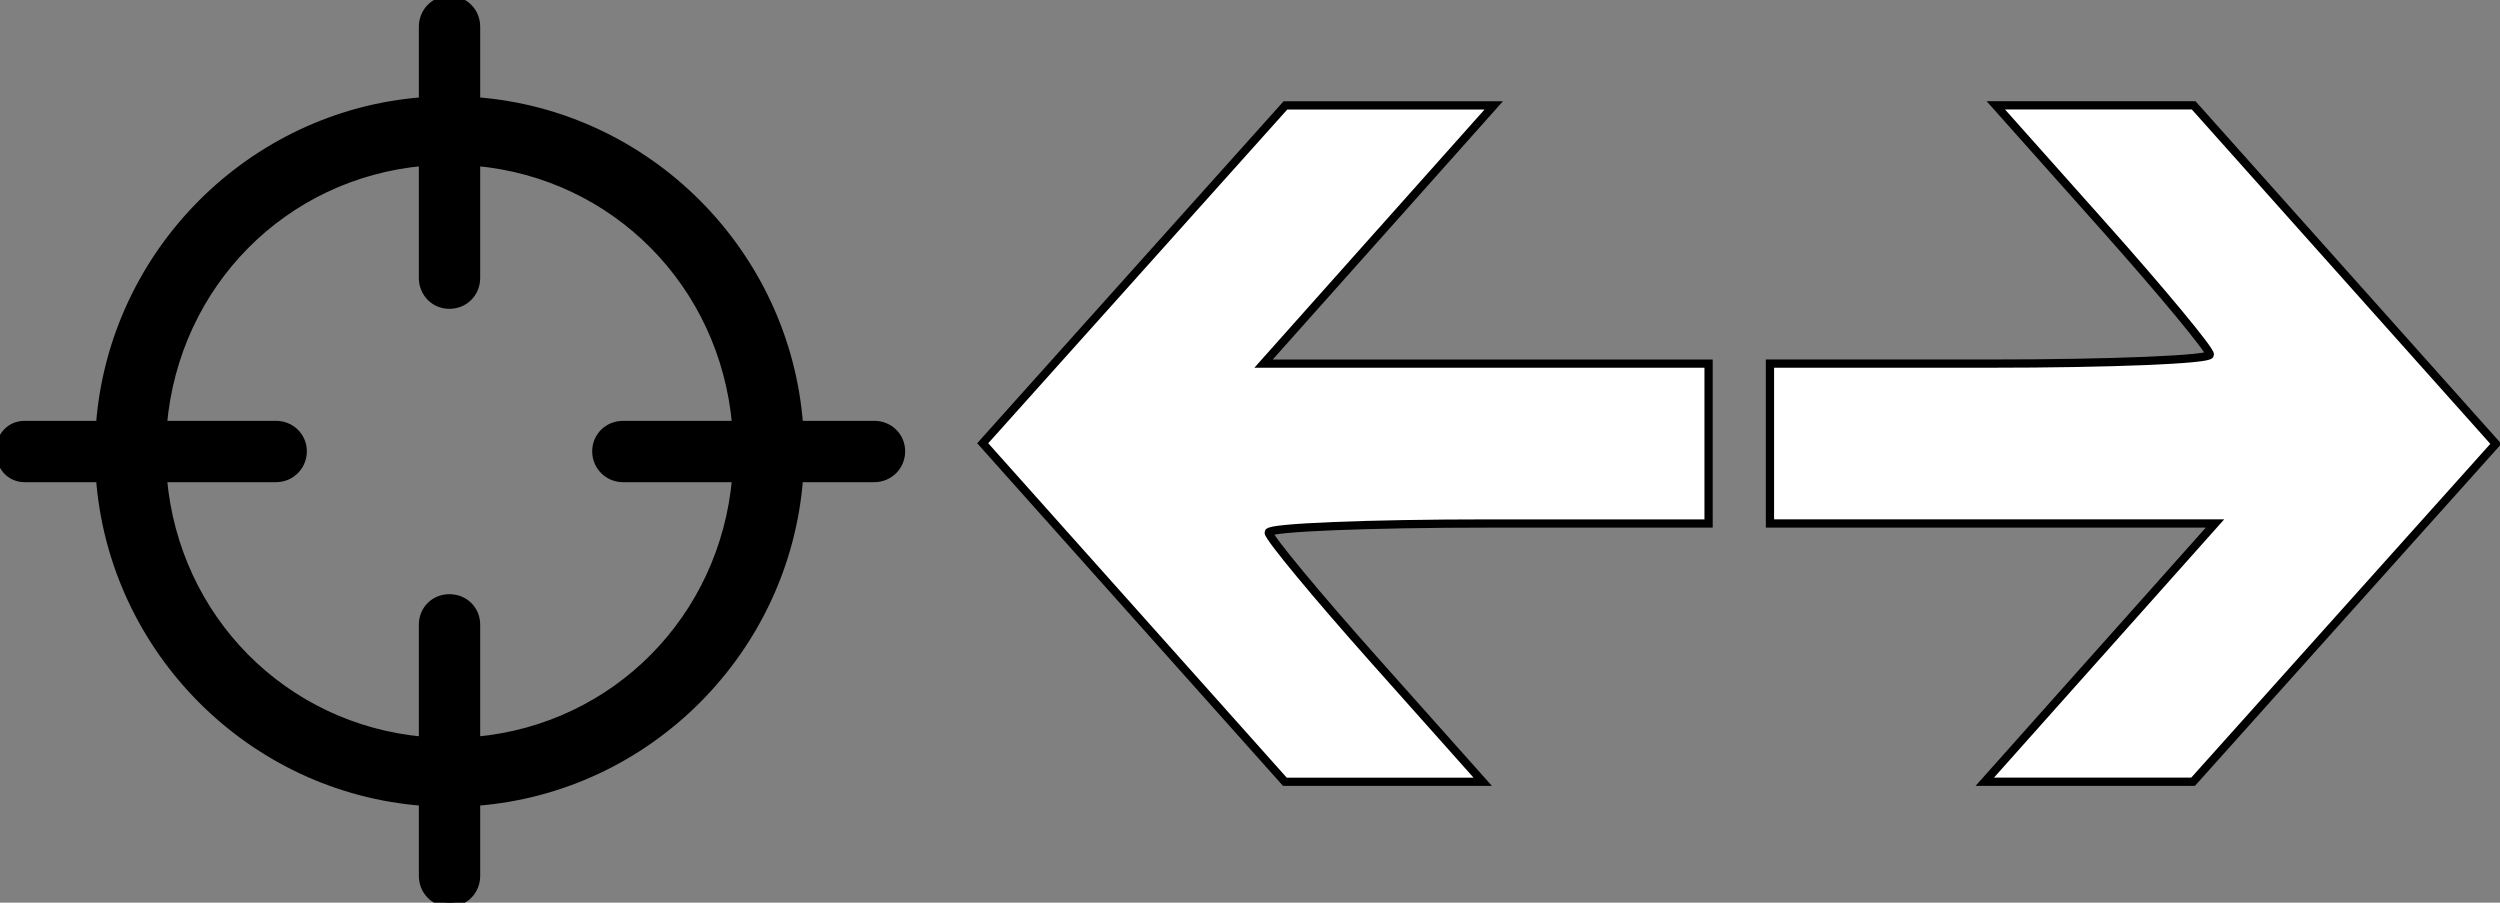 <svg xmlns="http://www.w3.org/2000/svg" viewBox="0 0 303.08 109.43">
 <rect x="0" y="0" width="303.08" height="109.43" fill="#808080" stroke="none"/>
 <title>right_handed</title>

 <g>
  <title>Layer 1</title>
  <path transform="rotate(180 163.134 53.773)" id="svg_1" d="m159.133,79.118l13.952,-15.655l-26.976,0l-26.976,0l0,-9.691l0,-9.691l26.666,0c14.667,0 26.666,-0.491 26.666,-1.092c0,-0.6 -5.839,-7.645 -12.975,-15.655l-12.975,-14.563l11.993,0l11.993,0l18.316,20.52l18.316,20.52l-18.351,20.48l-18.351,20.48l-12.626,0l-12.626,0l13.952,-15.655l0,0z" stroke="#000000" fill="#fff"/>
  <path id="svg_7" d="m254.576,79.118l13.952,-15.655l-26.976,0l-26.976,0l0,-9.691l0,-9.691l26.666,0c14.667,0 26.666,-0.491 26.666,-1.092c0,-0.6 -5.839,-7.645 -12.975,-15.655l-12.975,-14.563l11.993,0l11.993,0l18.316,20.52l18.316,20.52l-18.351,20.48l-18.351,20.48l-12.626,0l-12.626,0l13.952,-15.655l0,0z" stroke="#000000" fill="#fff"/>
  <g stroke="null">
   <path stroke="null" d="m2.999,57.954l9.134,0c1.575,20.878 18.313,37.661 39.146,39.236l0,8.999c0,1.8 1.395,3.24 3.195,3.24c1.845,0 3.24,-1.44 3.24,-3.24l0,-8.999c20.833,-1.575 37.572,-18.358 39.146,-39.236l9.135,0c1.8,0 3.239,-1.44 3.239,-3.24c0,-1.8 -1.439,-3.195 -3.239,-3.195l-9.135,0c-1.574,-20.878 -18.313,-37.661 -39.146,-39.236l0,-9.044c0,-1.8 -1.395,-3.24 -3.24,-3.24c-1.8,0 -3.195,1.44 -3.195,3.24l0,9.044c-20.833,1.575 -37.571,18.358 -39.146,39.236l-9.134,0c-1.8,0 -2.999,1.395 -2.999,3.195c0,1.8 1.2,3.24 2.999,3.24zm51.475,-21.013c1.845,0 3.24,-1.44 3.24,-3.24l0,-14.083c16.918,1.53 30.057,14.803 31.542,31.902l-13.724,0c-1.8,0 -3.24,1.395 -3.24,3.195c0,1.8 1.44,3.24 3.24,3.24l13.724,0c-1.486,17.053 -14.624,30.327 -31.542,31.857l0,-14.083c0,-1.8 -1.395,-3.195 -3.24,-3.195c-1.8,0 -3.195,1.395 -3.195,3.195l0,14.083c-16.918,-1.53 -30.057,-14.803 -31.542,-31.857l13.724,0c1.8,0 3.239,-1.44 3.239,-3.24c0,-1.8 -1.44,-3.195 -3.239,-3.195l-13.724,0c1.485,-17.098 14.623,-30.372 31.542,-31.902l0,14.083c0,1.8 1.395,3.24 3.195,3.24z"/>
  </g>
 </g>
</svg>
